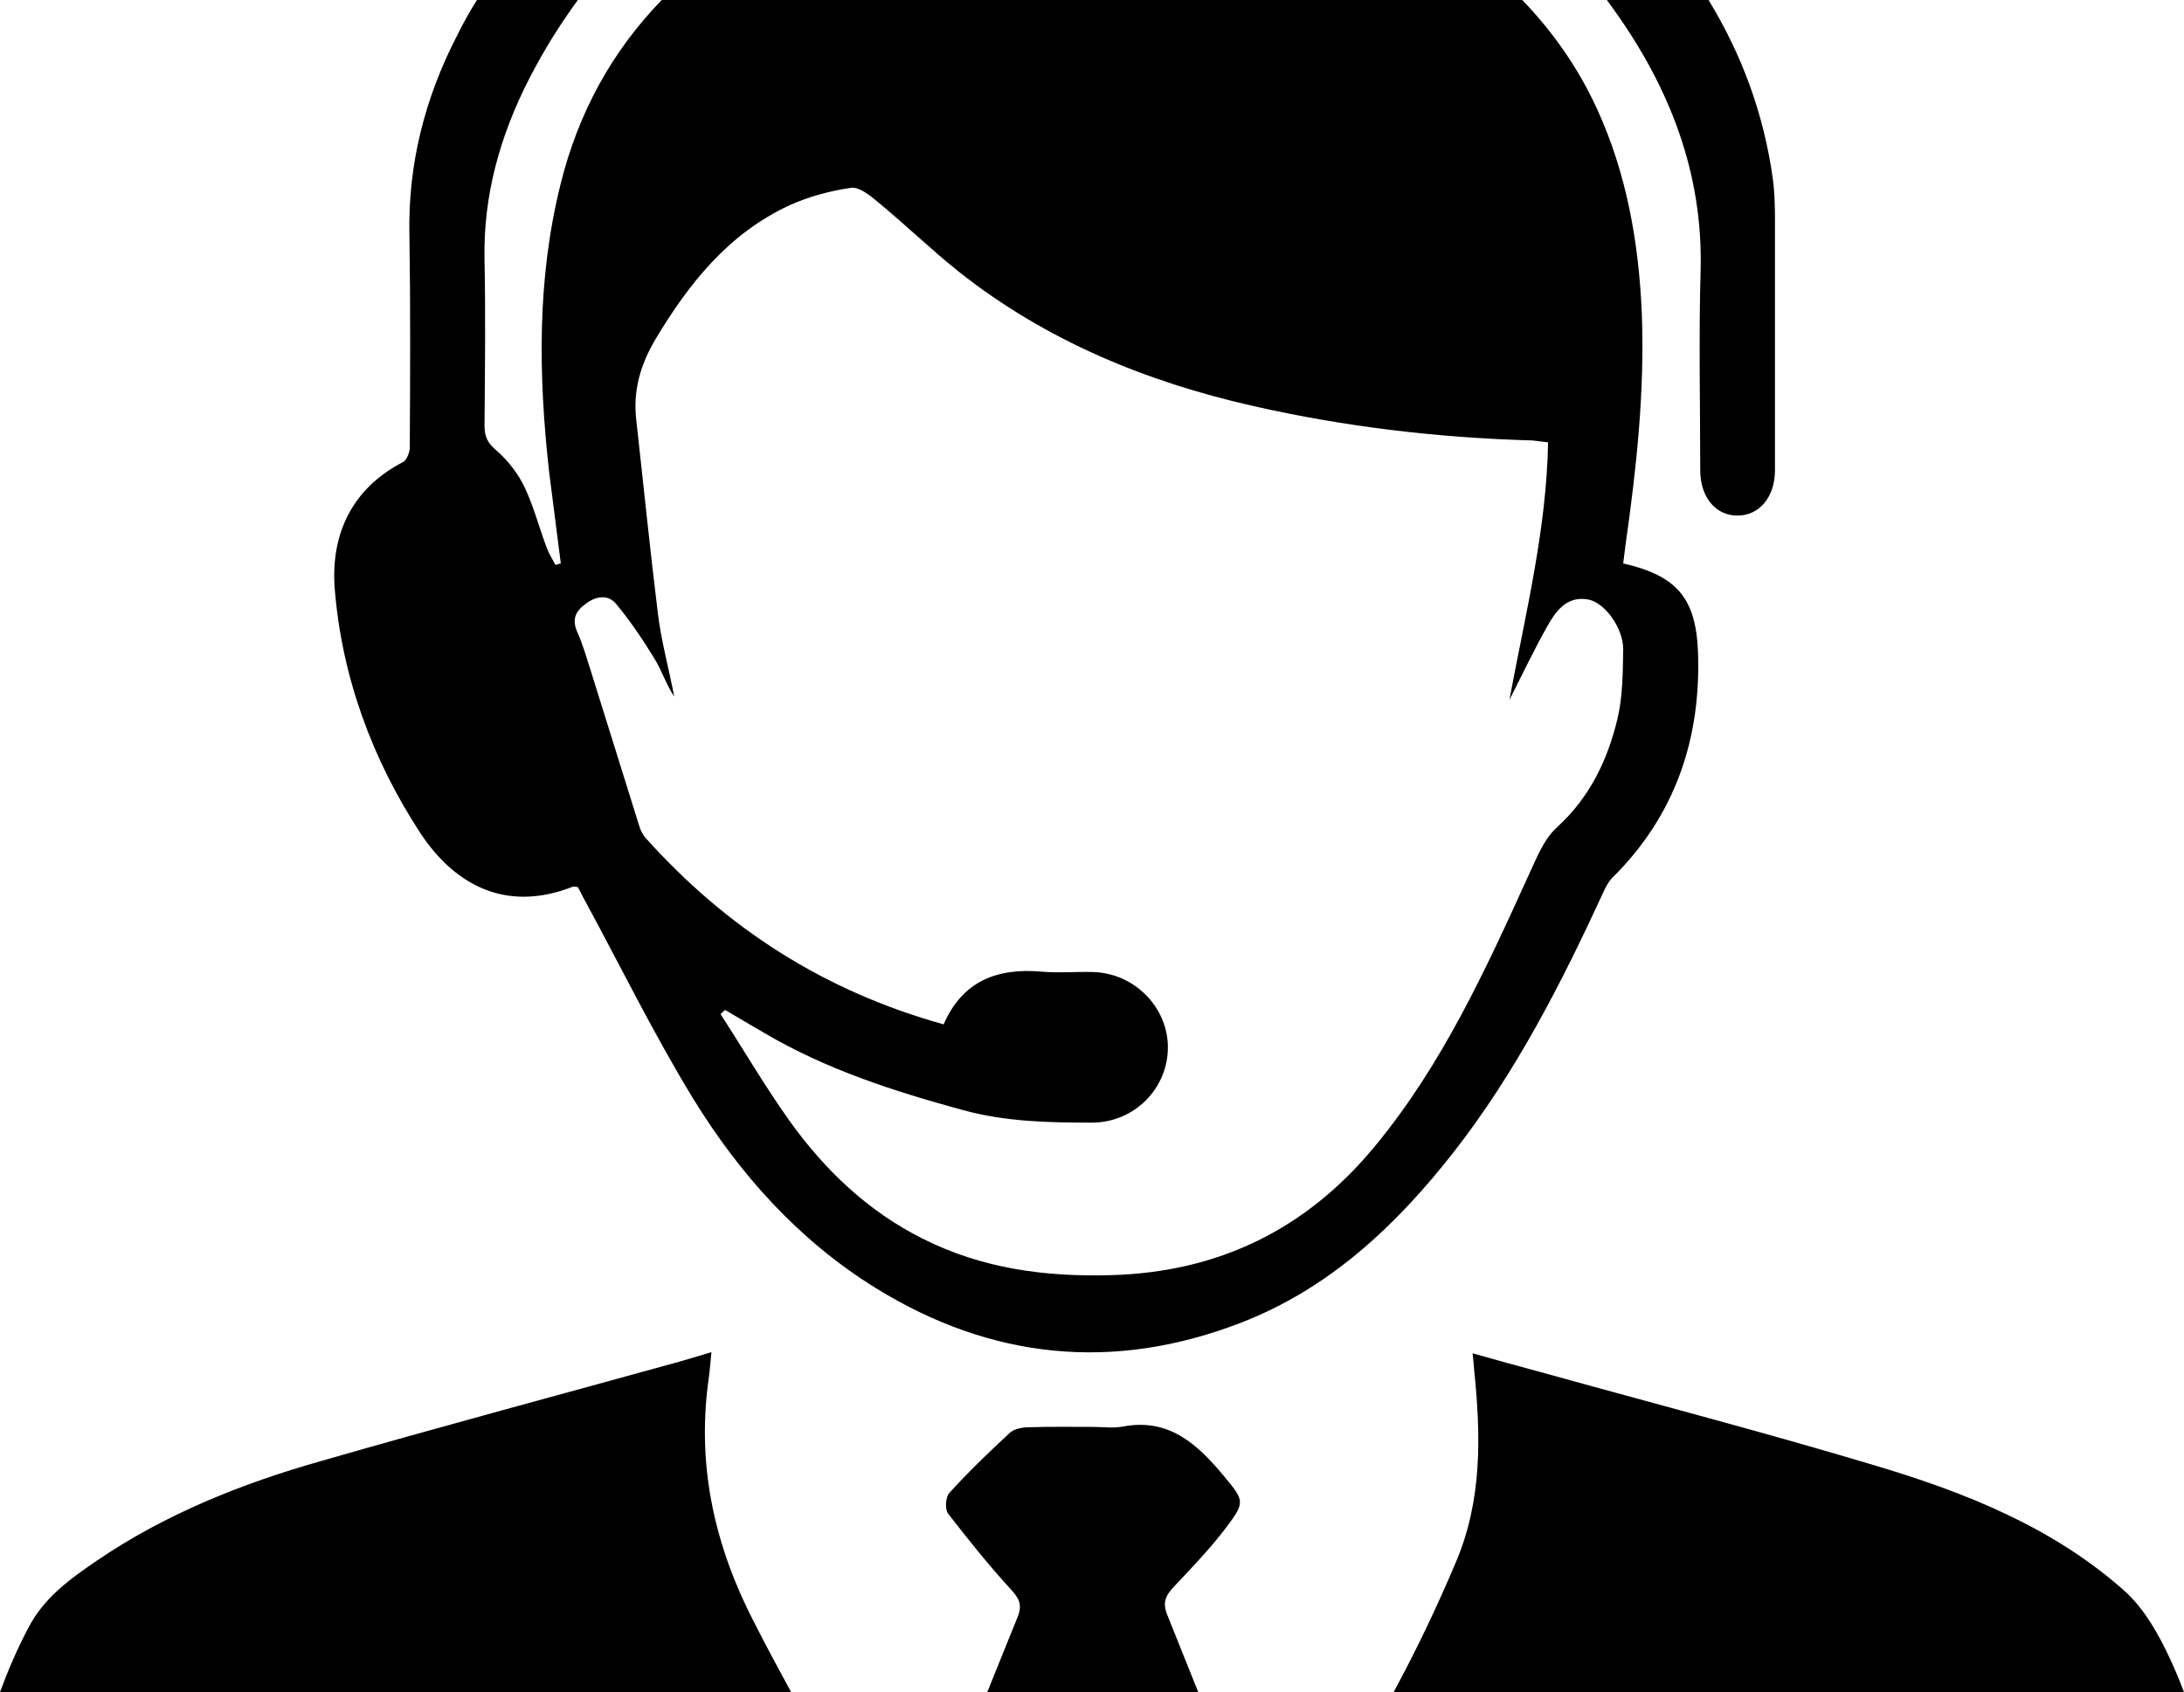 <?xml version="1.0" encoding="utf-8"?>
<!-- Generator: Adobe Illustrator 21.0.2, SVG Export Plug-In . SVG Version: 6.00 Build 0)  -->
<svg version="1.1" id="Ebene_1" xmlns="http://www.w3.org/2000/svg"  x="0px" y="0px"
	 viewBox="0 0 575.6 446" style="enable-background:new 0 0 575.6 446;" xml:space="preserve">
<style type="text/css">
	.st0{opacity:100;}
</style>
<g class="st0">
	<path d="M199.1,428.3c-10.5-20.1-15.4-41-12.5-63.6c0.4-2.6,0.6-5.2,0.9-8.3c-3,0.9-5.3,1.6-7.7,2.3c-31.8,8.8-63.6,17.3-95.2,26.4
		c-20.8,5.9-40.9,13.9-59,26.2c-7,4.8-14,9.7-18.2,17.9C4.5,434.7,2.1,440.3,0,446h208.5C205.3,440.1,202.1,434.2,199.1,428.3z"/>
	<path d="M572,437.4c-3-6.5-6.8-13.3-12-18c-18.7-16.7-41.7-25.9-65.4-33c-29.3-8.8-58.9-16.5-88.4-24.7c-5.9-1.6-11.8-3.2-18.1-5
		c0.2,1.6,0.3,2.9,0.4,4.2c1.8,17.4,2.2,34.6-4.9,51.1c-4.9,11.6-10.3,22.9-16.3,34h208.3C574.5,443.1,573.3,440.2,572,437.4z"/>
	<path d="M575.6,446H367.3"/>
	<path d="M423.5,0h26.8"/>
	<path d="M450.3,0h-26.8c0.6,0.8,1.2,1.7,1.8,2.5C440,23,448.9,45.6,448.2,71.4c-0.5,17.5-0.1,35-0.1,52.5c0,7.1,4,12,9.8,12
		c5.8,0,9.9-4.9,9.9-12c0-22,0-44,0-66c0-3.7-0.1-7.4-0.6-11C464.8,29.8,459,14.3,450.3,0z"/>
	<path d="M125.6,0h26.6"/>
	<path d="M174.4,0h226.8"/>
	<path d="M427.8,148.5c0.2-1.6,0.4-3.2,0.6-4.8c2.9-20.3,5.1-40.6,4.3-61.2c-0.8-18.6-4-36.8-11.8-53.8c-5-10.9-11.7-20.4-19.7-28.7
		H174.4c-13,13.4-22,29.6-26.7,48.7c-6.2,25-5.8,50.2-3,75.5c1,8.1,2.1,16.2,3.1,24.3c-0.5,0.1-0.9,0.3-1.4,0.4
		c-0.8-1.5-1.7-2.9-2.3-4.5c-2-5.3-3.4-10.8-5.8-15.9c-1.7-3.6-4.4-7.1-7.4-9.7c-2.4-2-3.2-3.7-3.2-6.6c0.1-14.5,0.3-29,0-43.5
		c-0.4-17.1,4.1-33,11.8-48c3.8-7.4,8.1-14.3,12.8-20.7h-26.6c-2,3.2-3.8,6.4-5.4,9.7c-8.2,16-12.8,33.3-12.4,52.2
		c0.3,18.7,0.2,37.3,0.1,56c0,1.3-0.8,3.4-1.8,3.9c-13.5,7-19,19-18,33.1c1.8,23.3,9.9,45.3,22.6,64.7c9.1,13.8,22.7,21,40.2,14.1
		c0.3-0.1,0.7,0.1,1.3,0.1c0.7,1.3,1.4,2.8,2.2,4.2c9.3,17.2,18,34.9,28.2,51.6c12.3,20,27.9,37.4,48.1,49.9
		c30.4,18.8,62.6,22.1,96.1,9.2c23.4-9,41-25.6,56.2-45c16.4-21,28.4-44.5,39.5-68.6c0.6-1.3,1.3-2.7,2.3-3.7
		c16.7-16.5,23.5-36.9,22.6-59.8C446.9,157.3,441.6,151.7,427.8,148.5z M426.3,189.4c-2.6,10.9-7.3,20.8-16,28.7
		c-3.4,3.1-5.3,8-7.3,12.3c-11.4,25.1-22.9,50.3-40.7,71.8c-18,21.8-41.1,33.1-69.4,33.9c-17.4,0.5-34.1-1.7-49.9-9.7
		c-14.3-7.2-25.6-18-34.8-30.8c-6.5-9.1-12.2-18.9-18.3-28.3c0.4-0.4,0.8-0.7,1.2-1.1c3.5,2.1,7,4.1,10.4,6.1
		c16.3,9.6,34,15.3,52.3,20.3c11.4,3.1,22.6,3.3,34,3.3c11.2,0,20.1-9.1,20-20c-0.1-10.6-9-19.5-19.9-19.7c-4.5-0.1-9,0.3-13.5-0.1
		c-11.5-1-20.7,2.4-25.7,13.9c-31.6-8.8-57.3-25.4-78.7-49.3c-0.6-0.8-1.1-1.7-1.4-2.6c-4.3-13.8-8.6-27.6-12.9-41.3
		c-1.1-3.4-2.1-7-3.6-10.3c-1.4-3.3-0.4-5.4,2.2-7.3c2.7-2.1,6-2.6,8.1,0c3.8,4.6,7.1,9.5,10.2,14.6c1.9,3.1,3,6.7,5.1,9.8
		c-1.4-7.3-3.4-14.5-4.3-21.8c-2.1-17-3.8-34-5.7-51c-0.9-7.7,1-14.5,5-21.3c8.9-14.9,19.4-28,35.4-35.4c5.1-2.3,10.7-3.8,16.2-4.6
		c2.1-0.3,5,2,7,3.7c7.3,6,14.1,12.6,21.5,18.5c22.9,18.1,49.2,28.9,77.4,35.3c24.2,5.5,48.8,8.4,73.7,9.1c1.2,0.1,2.3,0.3,4.1,0.5
		c-0.4,22.9-5.9,44.9-10.2,67.9c3.5-6.9,6.4-13,9.7-18.9c2.3-4.2,5.2-8.6,11-7.6c4.5,0.8,9.3,7.6,9.3,13.1
		C427.7,177.2,427.7,183.5,426.3,189.4z"/>
	<path d="M307.7,425.8c-1.5-3.5-0.4-5.4,1.9-7.8c4.7-5,9.4-9.9,13.5-15.3c5.1-6.8,4.9-7.1-0.5-13.6c-6.9-8.3-14.4-15.4-26.6-13.1
		c-2.6,0.5-5.3,0.1-8,0.1c-5.7,0-11.3-0.1-16.9,0.1c-1.7,0-3.8,0.4-5,1.5c-5.5,5.1-10.9,10.3-15.9,15.8c-1,1.1-1.2,4.4-0.3,5.5
		c5.3,6.8,10.7,13.6,16.5,19.9c2.2,2.4,3.1,4.1,1.8,7.3c-2.7,6.6-5.3,13.2-8,19.8h55.6C313.1,439.3,310.4,432.5,307.7,425.8z"/>
</g>
</svg>
